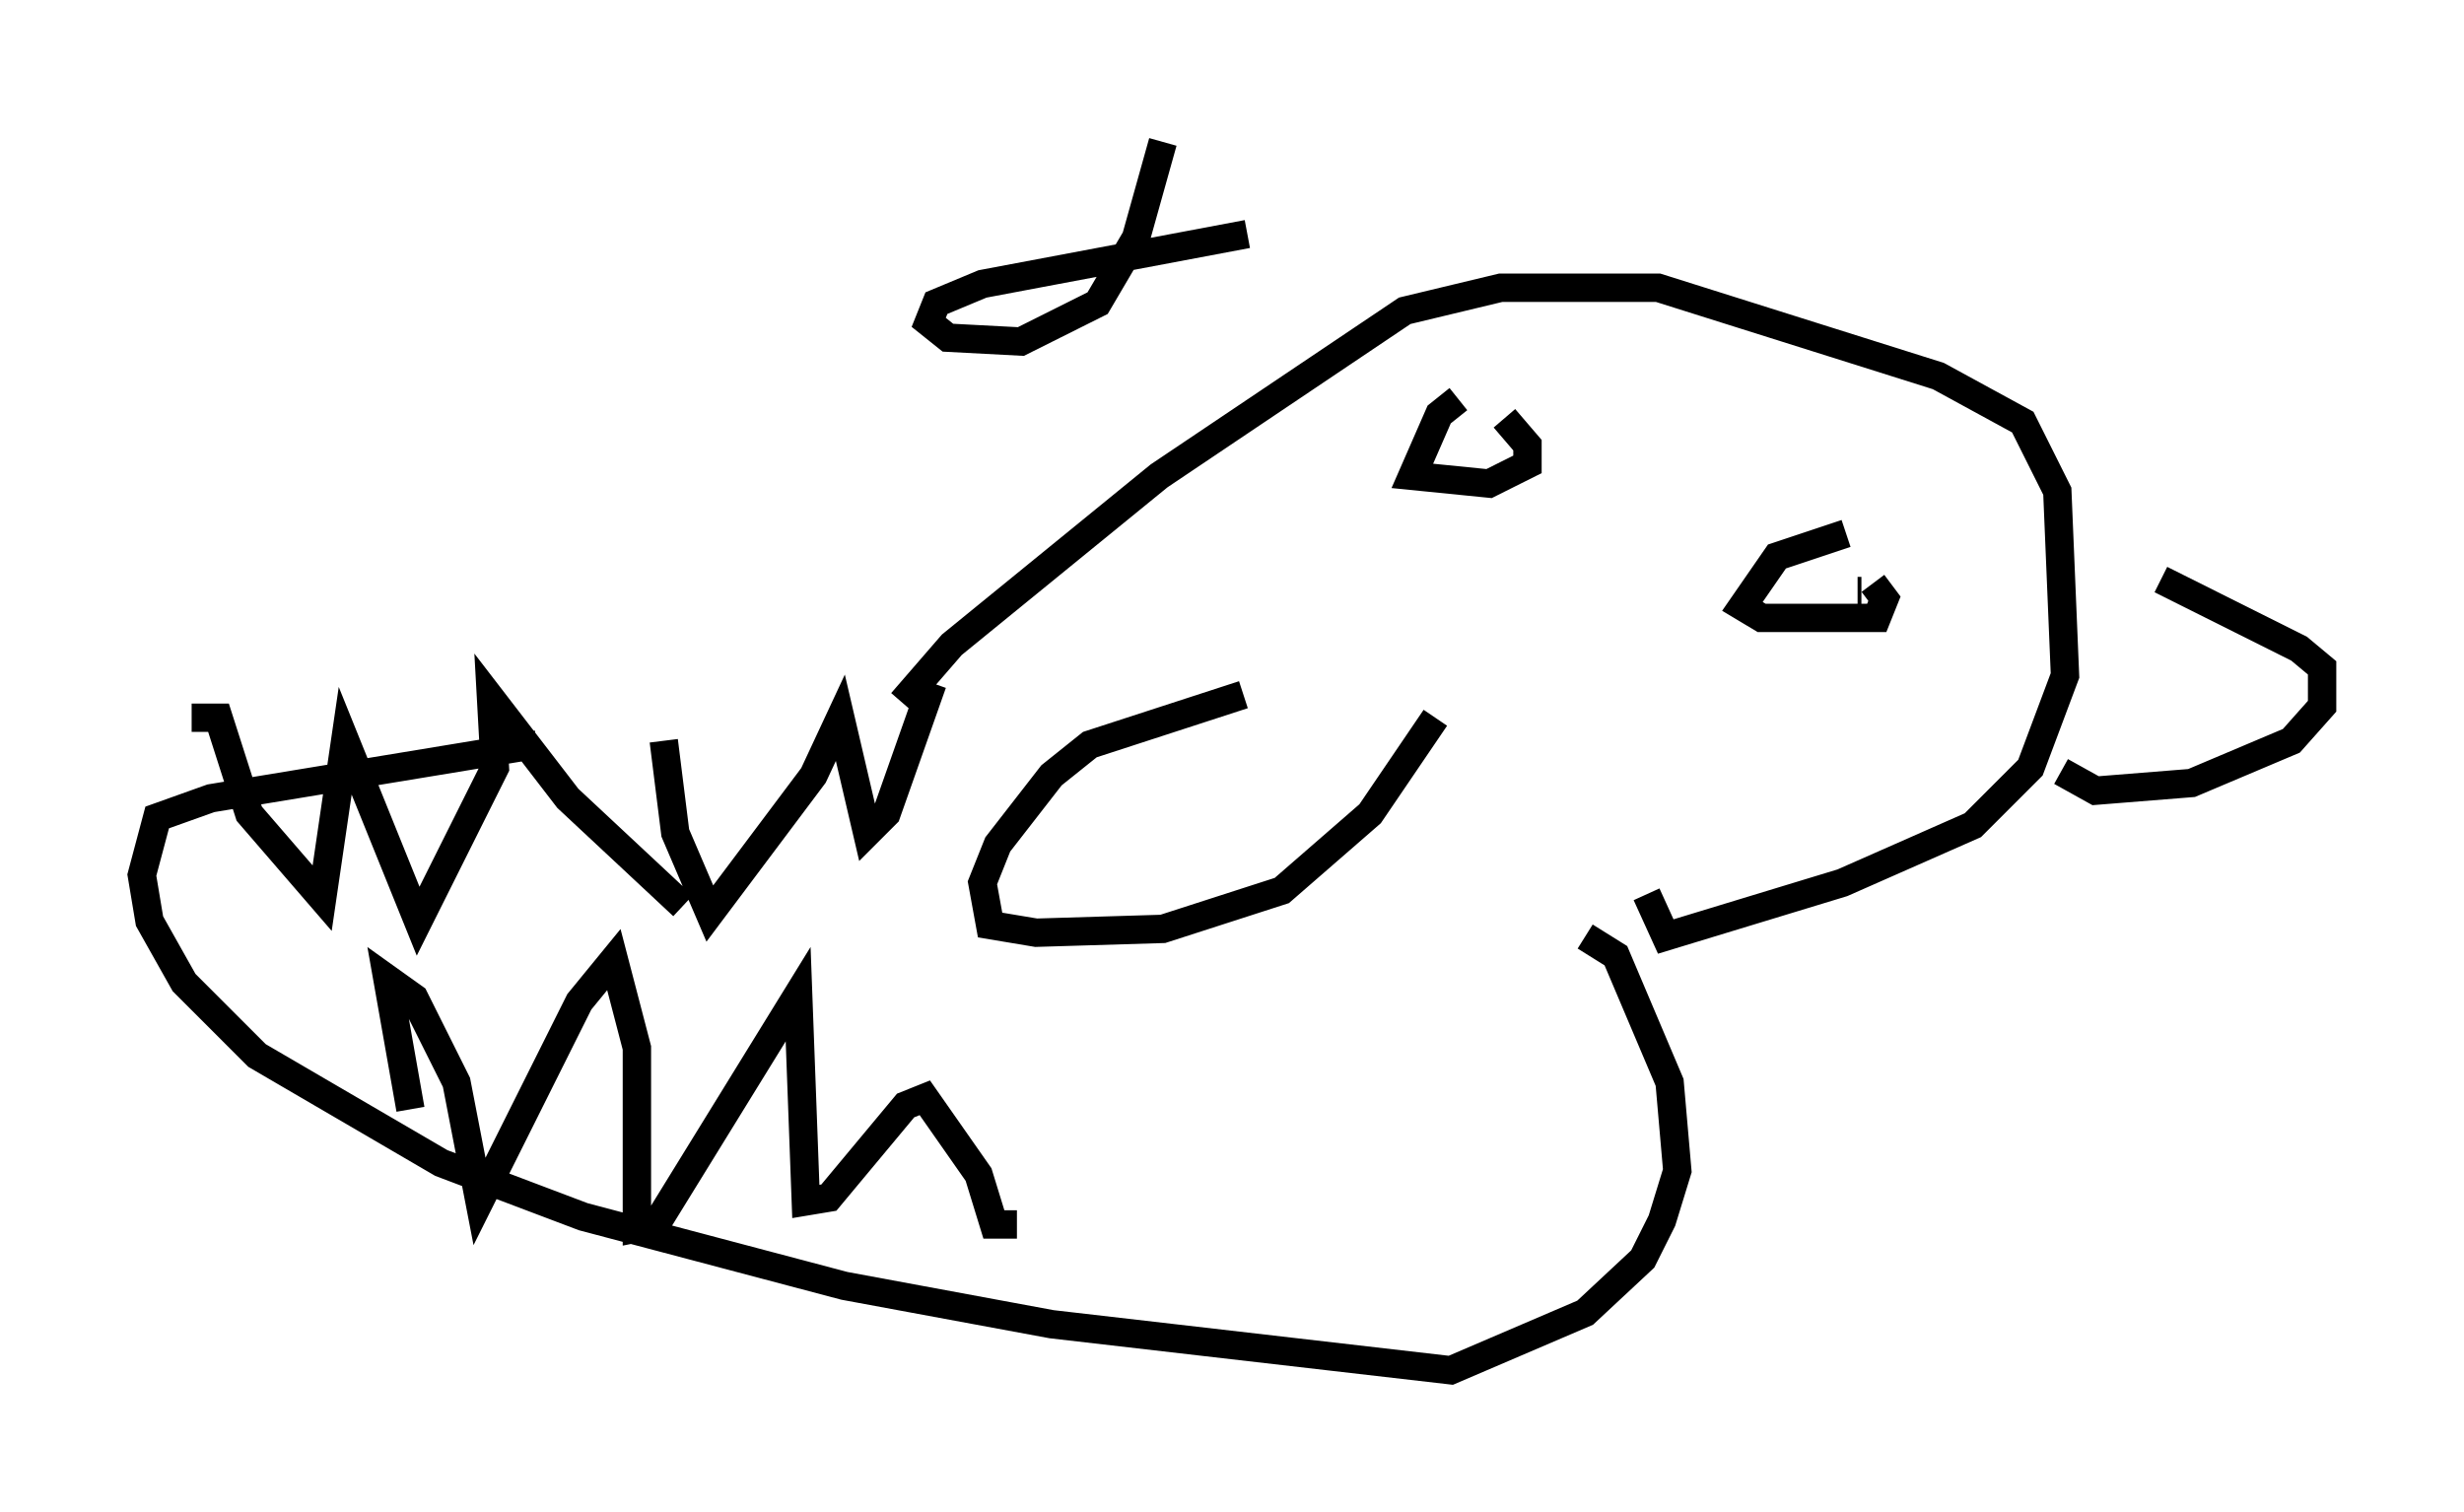 <?xml version="1.0" encoding="utf-8" ?>
<svg baseProfile="full" height="53.301" version="1.1" width="86.86" xmlns="http://www.w3.org/2000/svg" xmlns:ev="http://www.w3.org/2001/xml-events" xmlns:xlink="http://www.w3.org/1999/xlink"><defs /><rect fill="white" height="53.301" width="86.86" x="0" y="0" /><path d="M31.657, 25.839 m-12.72, 0.406 l-11.502, 1.894 -1.894, 0.677 l-0.541, 2.03 0.271, 1.624 l1.218, 2.165 2.571, 2.571 l6.495, 3.789 5.007, 1.894 l9.202, 2.436 7.307, 1.353 l14.073, 1.624 4.736, -2.03 l2.03, -1.894 0.677, -1.353 l0.541, -1.759 -0.271, -3.112 l-1.894, -4.465 -1.083, -0.677 m-24.086, -8.254 l1.759, -2.03 7.307, -5.954 l8.66, -5.819 3.383, -0.812 l5.548, 0.0 9.878, 3.112 l2.977, 1.624 1.218, 2.436 l0.271, 6.495 -1.218, 3.248 l-2.03, 2.03 -4.601, 2.03 l-6.225, 1.894 -0.677, -1.488 m-14.073, -23.274 l-9.337, 1.759 -1.624, 0.677 l-0.271, 0.677 0.677, 0.541 l2.571, 0.135 2.706, -1.353 l1.353, -2.3 0.947, -3.383 m35.182, 15.426 l4.871, 2.436 0.812, 0.677 l0.0, 1.353 -1.083, 1.218 l-3.518, 1.488 -3.383, 0.271 l-1.218, -0.677 m-21.245, -13.126 l-0.677, 0.541 -0.947, 2.165 l2.706, 0.271 1.353, -0.677 l0.0, -0.677 -0.812, -0.947 m12.043, 4.059 l-2.436, 0.812 -1.218, 1.759 l0.677, 0.406 4.059, 0.0 l0.271, -0.677 -0.406, -0.541 m-0.406, 0.271 l-0.135, 0.0 m-14.75, -3.112 l0.0, 0.0 m-27.334, 8.39 l0.406, 3.248 1.218, 2.842 l3.654, -4.871 0.947, -2.03 l0.947, 4.059 0.677, -0.677 l1.624, -4.601 m-8.796, 7.848 l-4.059, -3.789 -2.706, -3.518 l0.135, 2.436 -2.706, 5.413 l-2.571, -6.36 -0.812, 5.548 l-2.571, -2.977 -1.083, -3.383 l-0.947, 0.0 m7.713, 13.802 l-0.812, -4.601 0.947, 0.677 l1.488, 2.977 0.812, 4.195 l3.518, -7.036 1.218, -1.488 l0.812, 3.112 0.0, 6.36 l0.677, -0.135 5.007, -8.119 l0.271, 7.307 0.812, -0.135 l2.706, -3.248 0.677, -0.271 l1.894, 2.706 0.541, 1.759 l0.812, 0.0 m7.984, -18.674 l-5.413, 1.759 -1.353, 1.083 l-1.894, 2.436 -0.541, 1.353 l0.271, 1.488 1.624, 0.271 l4.465, -0.135 4.195, -1.353 l3.112, -2.706 2.3, -3.383 " fill="none" stroke="black" stroke-width="1" /></svg>